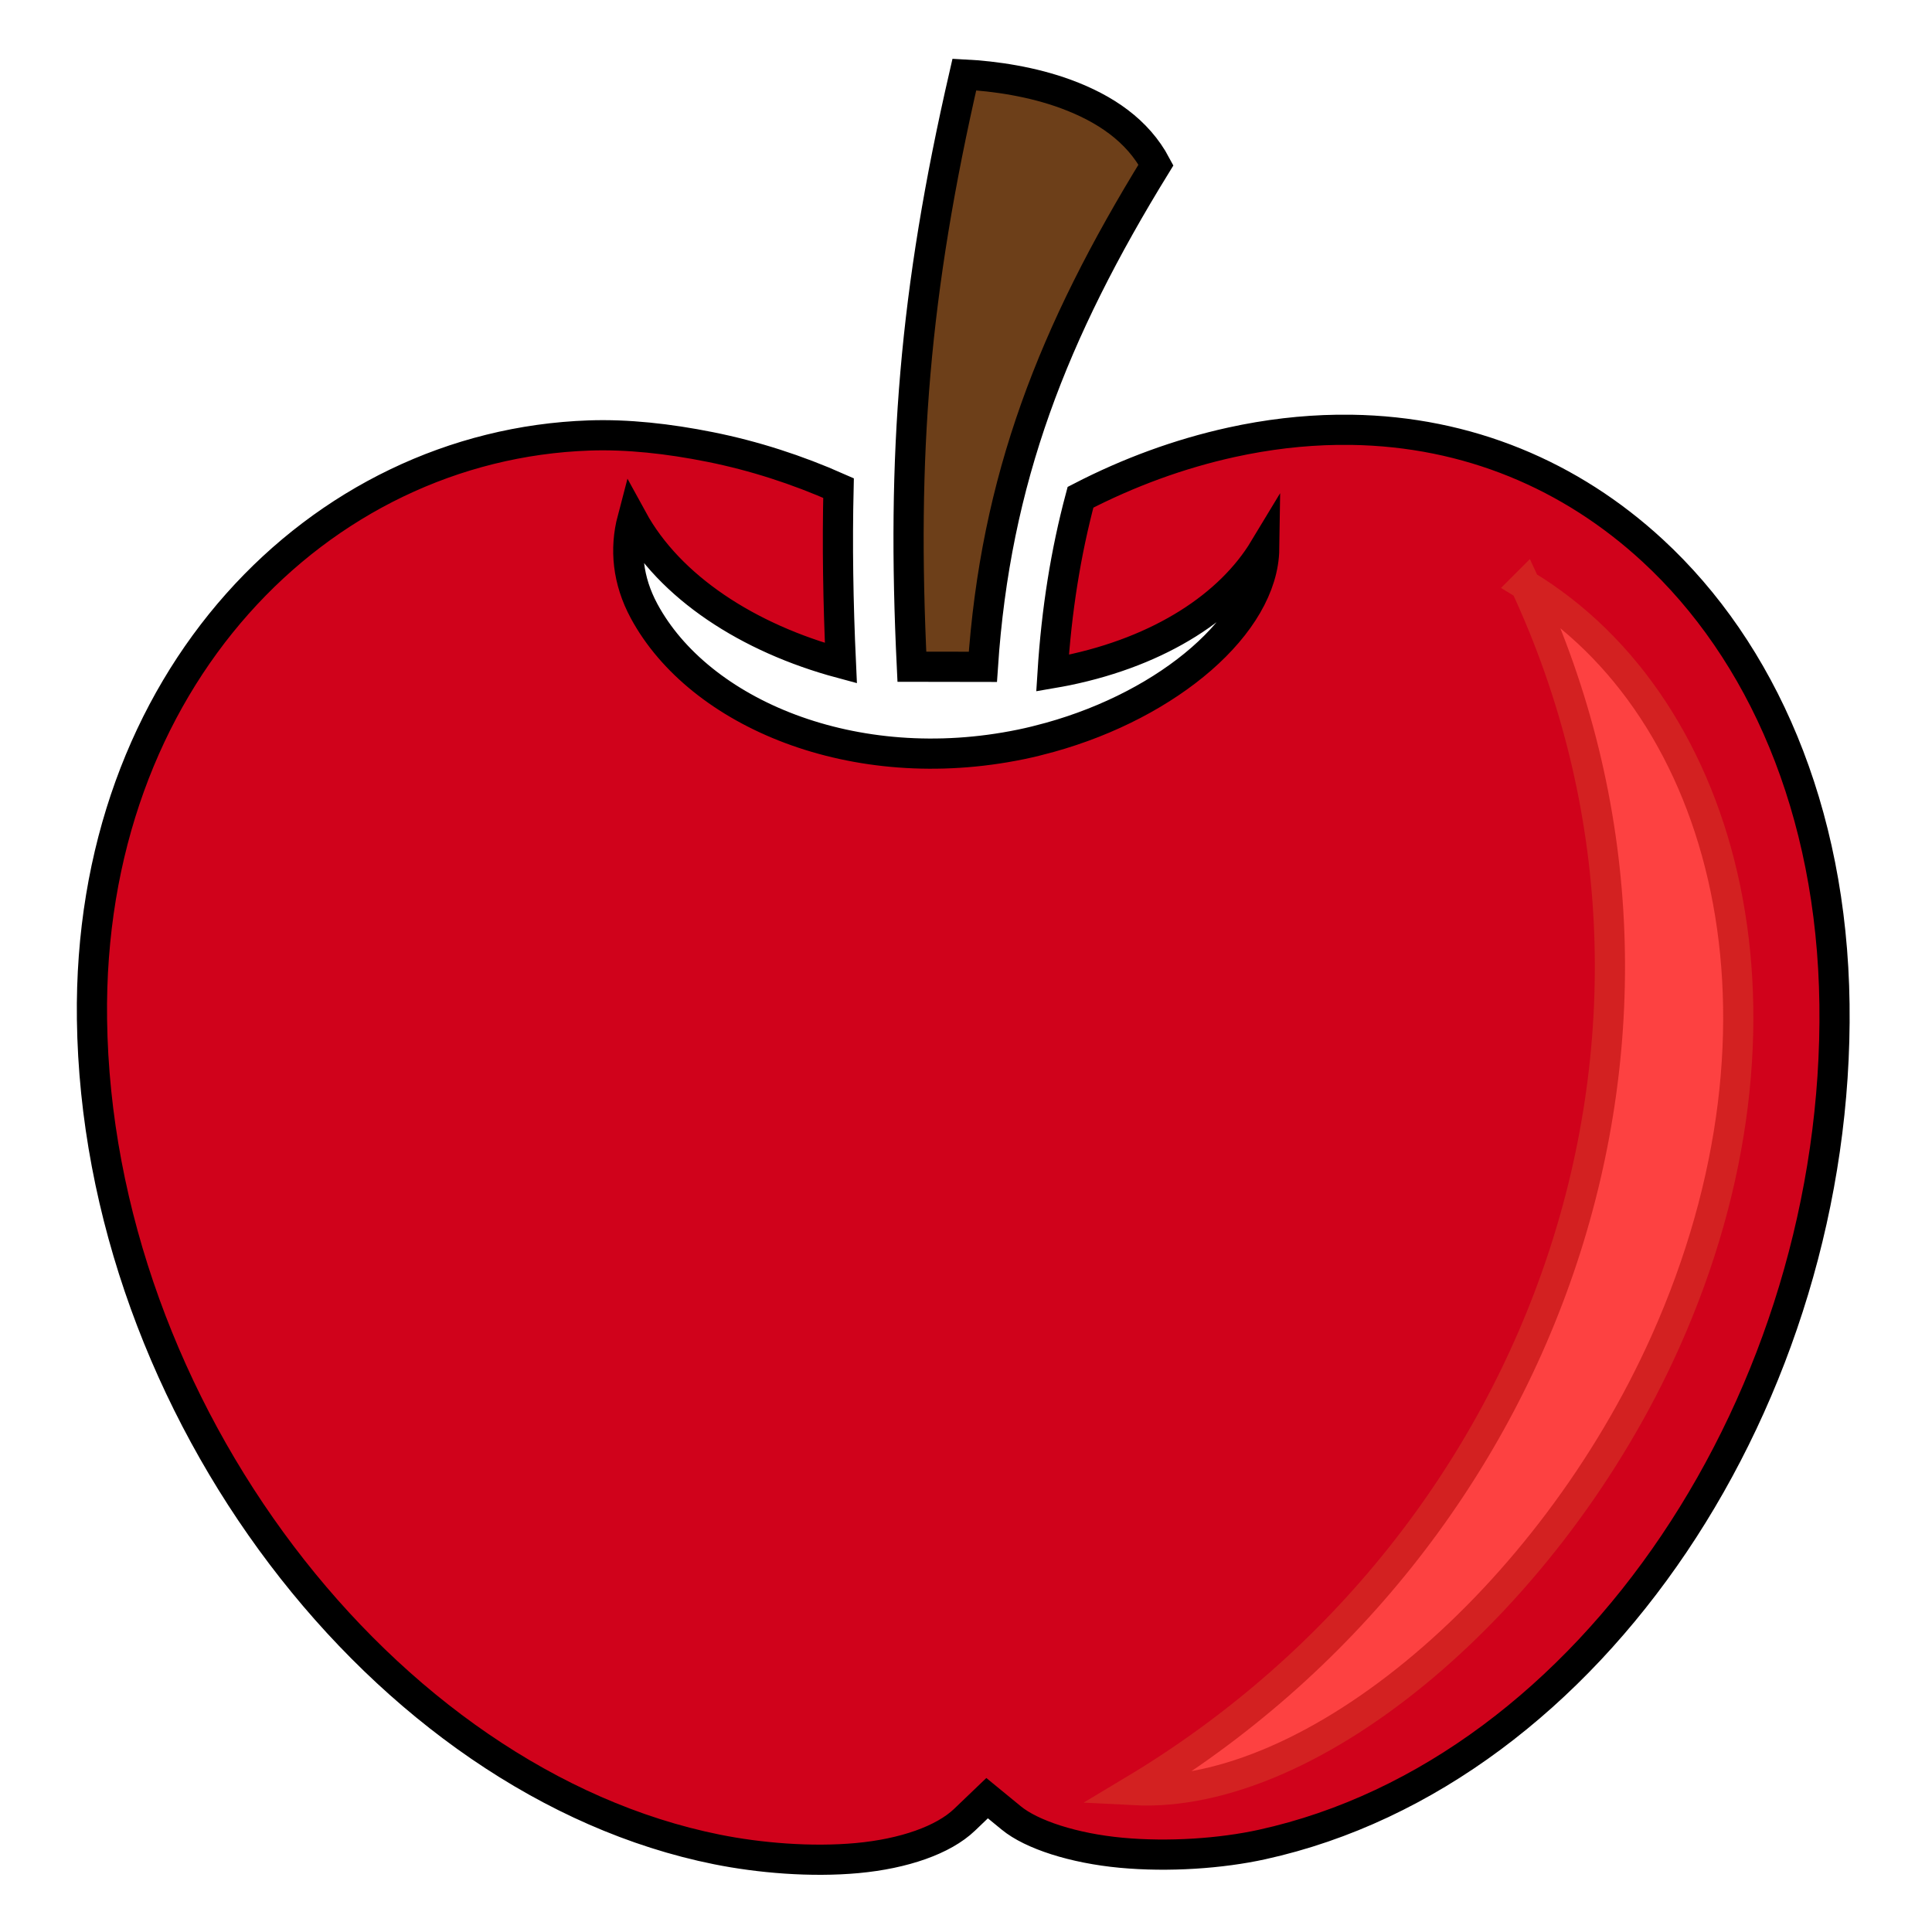 <svg xmlns="http://www.w3.org/2000/svg" viewBox="0 0 512 512" style="height: 512px; width: 512px;"><g class="" transform="translate(0,0)" style=""><g><path d="M255.563 19.75C242.253 77.572 238.938 120.436 241.656 176.688L260.469 176.718C263.779 127.102 279.029 88.1 306.343 43.718C301.483 34.584 292.878 28.762 282.53 24.938C273.622 21.645 263.71 20.168 255.563 19.75Z" class="selected" fill="#6d3f19" fill-opacity="1" stroke="#000000" stroke-opacity="1" stroke-width="8"></path><path d="M354.313 113.906C345.246 114.039 335.897 115.11 326.313 117.219C312.553 120.245 299.137 125.171 286.343 131.779C282.438 146.394 279.997 161.623 278.937 178.374C280.187 178.158 281.447 177.942 282.687 177.686C307.652 172.551 325.975 160.442 335.031 145.436C334.733 165.379 309.911 186.611 278.221 195.406C275.696 196.106 273.135 196.746 270.531 197.28C226.241 206.394 185.261 188.965 170.689 161.937C166.323 153.84 165.513 145.501 167.595 137.594C177.429 155.574 198.228 169.128 222.845 175.75C222.097 159.504 221.871 144.235 222.22 129.344C211.216 124.466 199.84 120.796 188.25 118.469C177.07 116.223 166.206 115.055 156.156 115.405C84.399 117.901 23.196 180.29 24.376 270.093C25.73 373.264 101.85 472.424 190 490.124C201.178 492.37 214.934 493.544 227.22 492.406C239.503 491.268 249.995 487.644 255.625 482.25L261.595 476.53L268 481.78C273.378 486.206 284.542 489.83 297.125 491C309.708 492.17 323.639 491.195 334.469 488.812C422.002 469.555 487.516 369.732 486.155 266.094C485.478 214.479 466.801 172.488 437.935 145.874C416.288 125.914 388.981 114.366 358.187 113.906C356.903 113.886 355.607 113.886 354.312 113.906Z" class="" fill="#d0021b" fill-opacity="1" stroke="#000000" stroke-opacity="1" stroke-width="8"></path><path d="M404.219 155.031C457.909 187.509 479.576 270.261 441.311 355.657C410.831 423.674 348.131 476.913 300.468 474.407C411.304 407.96 458.192 271.063 404.22 155.03Z" class="" fill="#fd4141" fill-opacity="1" stroke="#d32121" stroke-opacity="1" stroke-width="8"></path></g></g></svg>